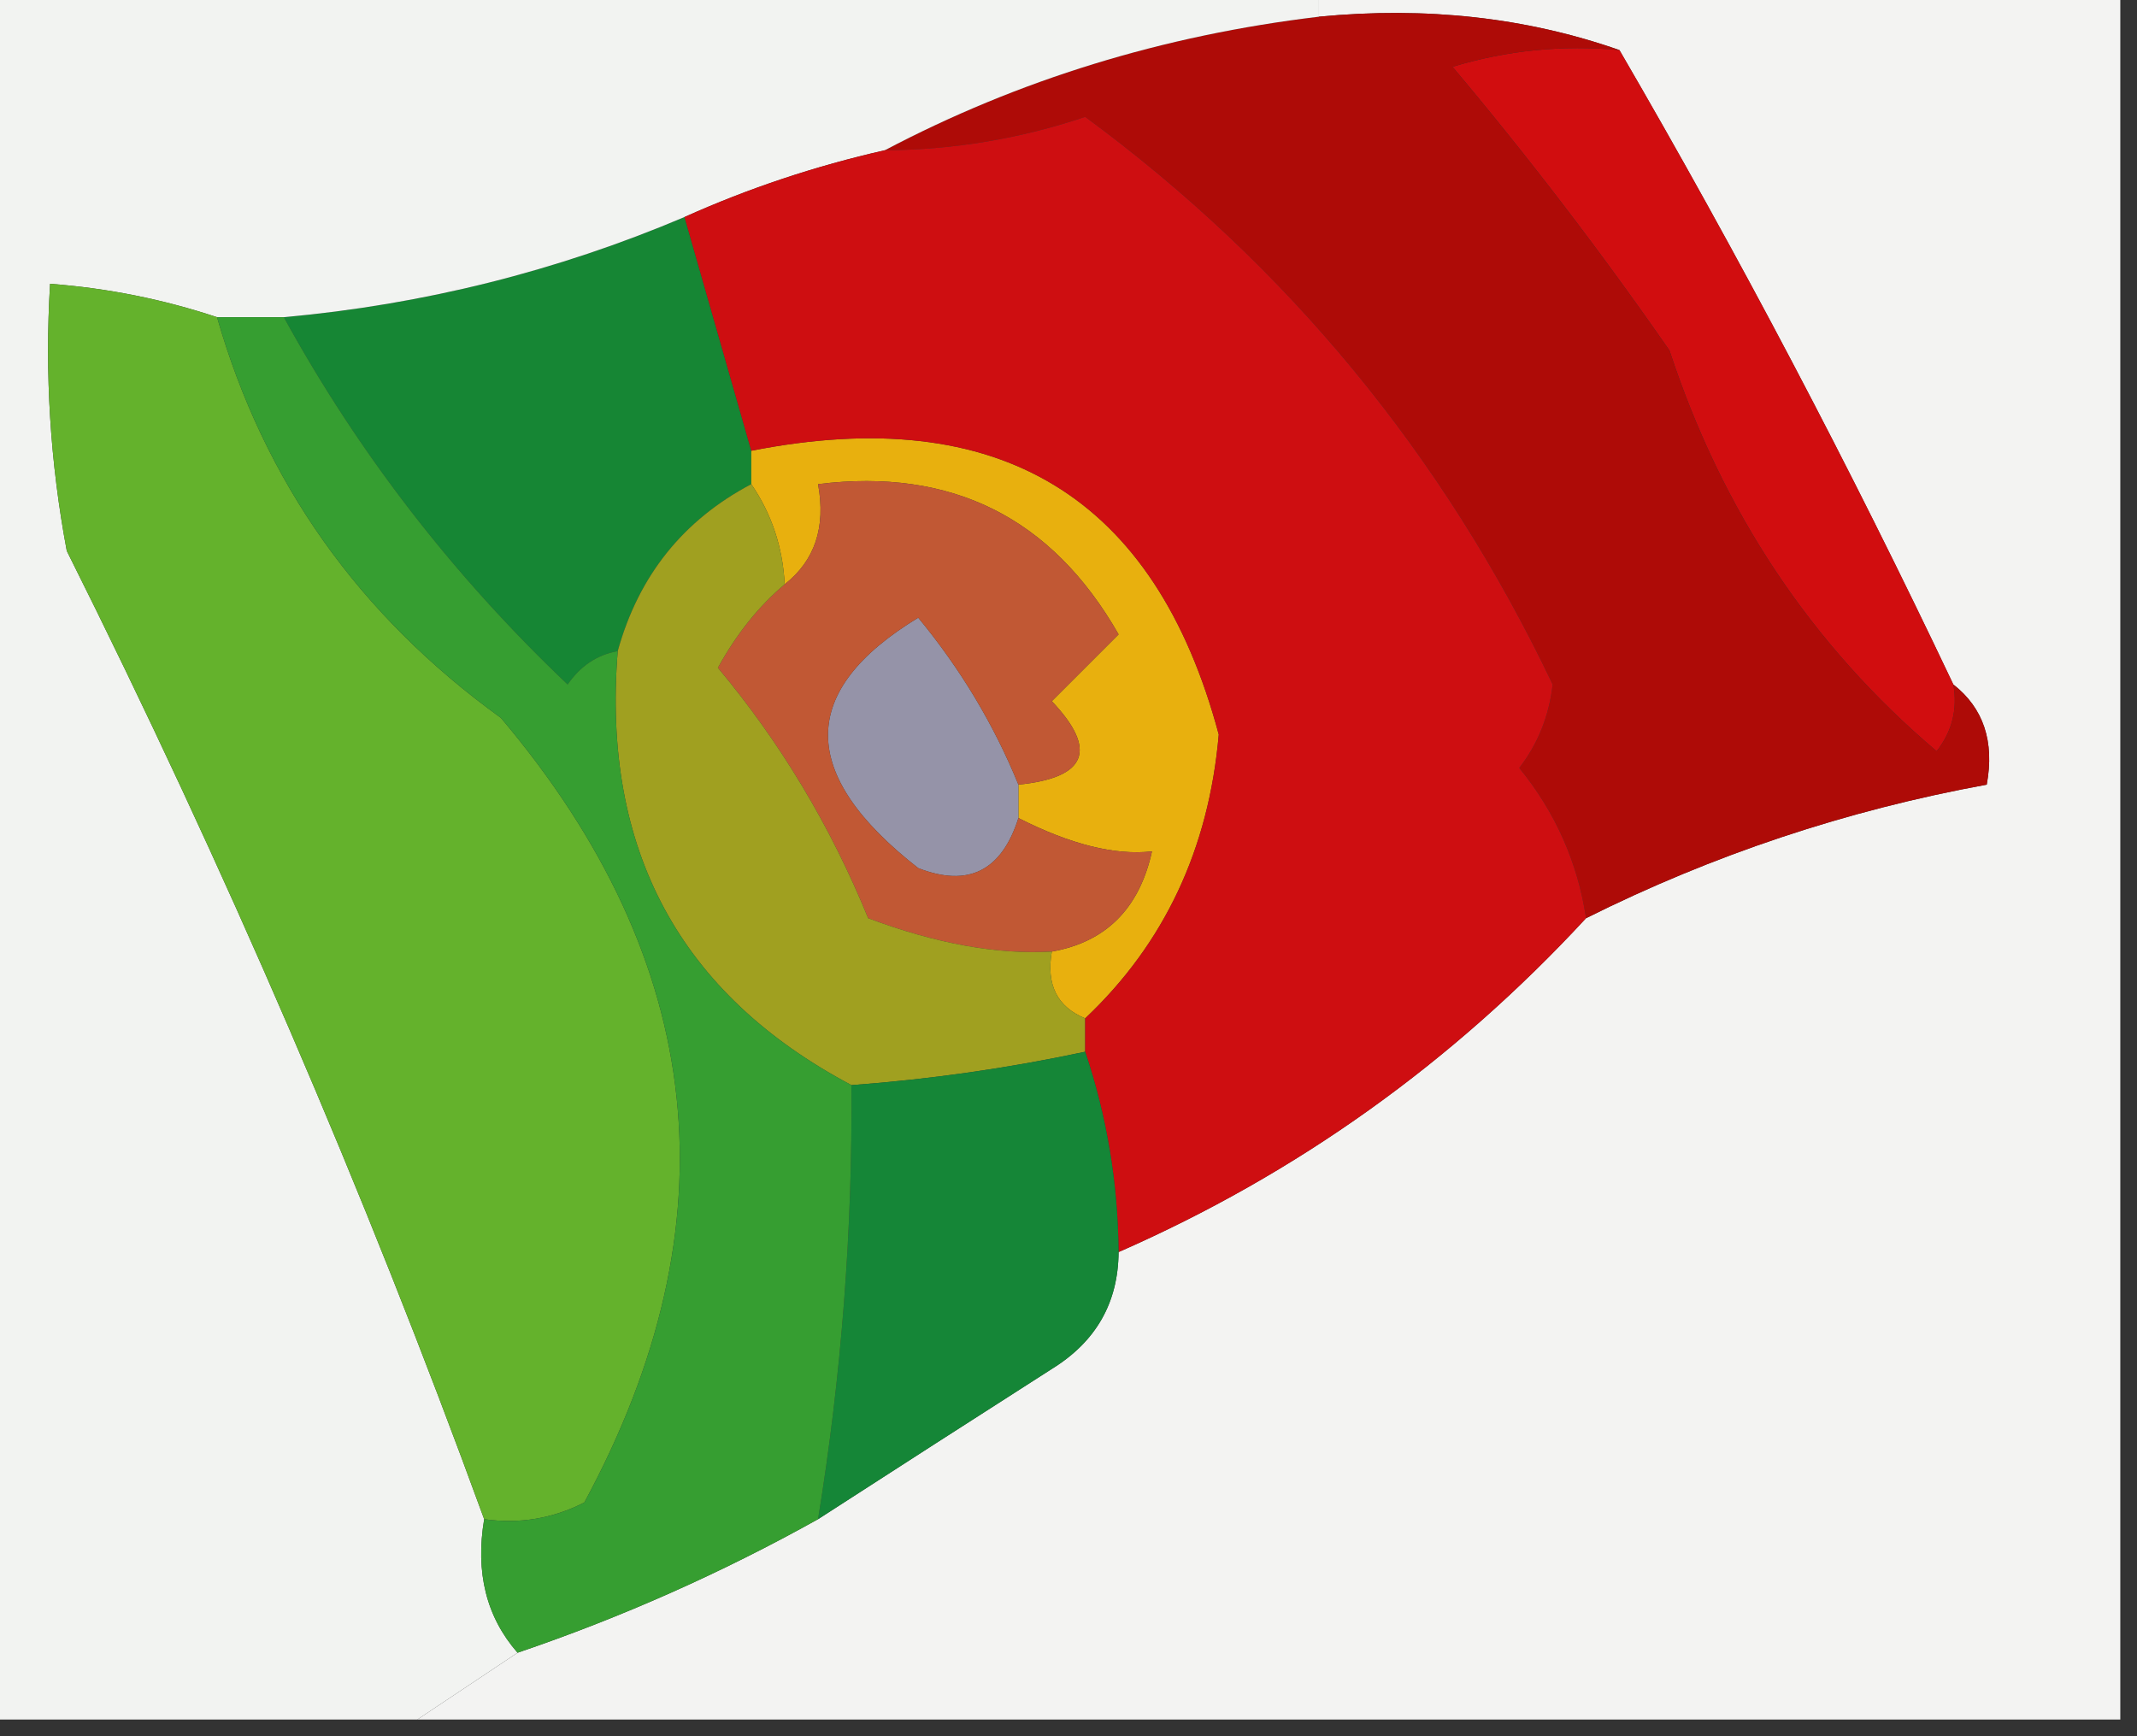 <?xml version="1.0" encoding="UTF-8"?>
<!DOCTYPE svg PUBLIC "-//W3C//DTD SVG 1.1//EN" "http://www.w3.org/Graphics/SVG/1.1/DTD/svg11.dtd">
<svg xmlns="http://www.w3.org/2000/svg" version="1.1" width="64px" height="52px" style="shape-rendering:geometricPrecision; text-rendering:geometricPrecision; image-rendering:optimizeQuality; fill-rule:evenodd; clip-rule:evenodd" xmlns:xlink="http://www.w3.org/1999/xlink">
<rect width="100%" height="100%" fill="#333333" stroke="none"/>
<g><path style="opacity:0.993" fill="#f4f4f3" d="M 39.5,0.5 C 39.5,0.167 39.5,-0.167 39.5,-0.5C 47.5,-0.5 55.5,-0.5 63.5,-0.5C 63.5,16.833 63.5,34.167 63.5,51.5C 46.5,51.5 29.5,51.5 12.5,51.5C 13.5,50.833 14.5,50.167 15.5,49.5C 18.622,48.439 21.622,47.105 24.5,45.5C 26.805,44.011 29.138,42.511 31.5,41C 32.823,40.184 33.489,39.017 33.5,37.5C 38.833,35.161 43.499,31.828 47.5,27.5C 51.302,25.601 55.302,24.267 59.5,23.5C 59.737,22.209 59.404,21.209 58.5,20.5C 55.403,13.97 52.07,7.636 48.5,1.5C 45.713,0.523 42.713,0.19 39.5,0.5 Z"/></g>
<g><path style="opacity:1" fill="#d10d0f" d="M 48.5,1.5 C 52.07,7.636 55.403,13.97 58.5,20.5C 58.631,21.239 58.464,21.906 58,22.5C 54.252,19.325 51.585,15.325 50,10.5C 47.943,7.538 45.776,4.705 43.5,2C 45.134,1.506 46.801,1.34 48.5,1.5 Z"/></g>
<g><path style="opacity:1" fill="#168634" d="M 20.5,6.5 C 21.167,8.833 21.833,11.167 22.5,13.5C 22.5,13.833 22.5,14.167 22.5,14.5C 20.457,15.579 19.124,17.246 18.5,19.5C 17.883,19.611 17.383,19.944 17,20.5C 13.576,17.248 10.742,13.582 8.5,9.5C 12.673,9.123 16.673,8.123 20.5,6.5 Z"/></g>
<g><path style="opacity:1" fill="#ae0b07" d="M 39.5,0.5 C 42.713,0.19 45.713,0.523 48.5,1.5C 46.801,1.34 45.134,1.506 43.5,2C 45.776,4.705 47.943,7.538 50,10.5C 51.585,15.325 54.252,19.325 58,22.5C 58.464,21.906 58.631,21.239 58.5,20.5C 59.404,21.209 59.737,22.209 59.5,23.5C 55.302,24.267 51.302,25.601 47.5,27.5C 47.249,25.83 46.582,24.33 45.5,23C 46.059,22.275 46.392,21.442 46.5,20.5C 43.226,13.626 38.559,7.96 32.5,3.5C 30.547,4.156 28.547,4.489 26.5,4.5C 30.502,2.39 34.835,1.057 39.5,0.5 Z"/></g>
<g><path style="opacity:0.988" fill="#f3f4f2" d="M -0.5,-0.5 C 12.833,-0.5 26.167,-0.5 39.5,-0.5C 39.5,-0.167 39.5,0.167 39.5,0.5C 34.835,1.057 30.502,2.39 26.5,4.5C 24.421,4.971 22.421,5.637 20.5,6.5C 16.673,8.123 12.673,9.123 8.5,9.5C 7.833,9.5 7.167,9.5 6.5,9.5C 4.883,8.962 3.216,8.629 1.5,8.5C 1.336,11.187 1.503,13.854 2,16.5C 6.735,25.965 10.902,35.632 14.5,45.5C 14.232,47.099 14.566,48.432 15.5,49.5C 14.5,50.167 13.5,50.833 12.5,51.5C 8.167,51.5 3.833,51.5 -0.5,51.5C -0.5,34.167 -0.5,16.833 -0.5,-0.5 Z"/></g>
<g><path style="opacity:1" fill="#e8b00e" d="M 22.5,13.5 C 29.928,12.039 34.595,14.872 36.5,22C 36.202,25.429 34.868,28.263 32.5,30.5C 31.662,30.158 31.328,29.492 31.5,28.5C 33.121,28.213 34.121,27.213 34.5,25.5C 33.389,25.624 32.056,25.291 30.5,24.5C 30.5,24.167 30.5,23.833 30.5,23.5C 32.549,23.294 32.883,22.461 31.5,21C 32.167,20.333 32.833,19.667 33.5,19C 31.503,15.505 28.503,14.005 24.5,14.5C 24.737,15.791 24.404,16.791 23.5,17.5C 23.443,16.391 23.11,15.391 22.5,14.5C 22.5,14.167 22.5,13.833 22.5,13.5 Z"/></g>
<g><path style="opacity:1" fill="#9593a8" d="M 30.5,23.5 C 30.5,23.833 30.5,24.167 30.5,24.5C 29.998,26.085 28.998,26.585 27.5,26C 23.897,23.188 23.897,20.688 27.5,18.5C 28.763,20.029 29.763,21.695 30.5,23.5 Z"/></g>
<g><path style="opacity:1" fill="#c15834" d="M 30.5,23.5 C 29.763,21.695 28.763,20.029 27.5,18.5C 23.897,20.688 23.897,23.188 27.5,26C 28.998,26.585 29.998,26.085 30.5,24.5C 32.056,25.291 33.389,25.624 34.5,25.5C 34.121,27.213 33.121,28.213 31.5,28.5C 29.858,28.594 28.025,28.26 26,27.5C 24.871,24.735 23.371,22.235 21.5,20C 22.056,18.989 22.722,18.156 23.5,17.5C 24.404,16.791 24.737,15.791 24.5,14.5C 28.503,14.005 31.503,15.505 33.5,19C 32.833,19.667 32.167,20.333 31.5,21C 32.883,22.461 32.549,23.294 30.5,23.5 Z"/></g>
<g><path style="opacity:1" fill="#a0a020" d="M 22.5,14.5 C 23.11,15.391 23.443,16.391 23.5,17.5C 22.722,18.156 22.056,18.989 21.5,20C 23.371,22.235 24.871,24.735 26,27.5C 28.025,28.26 29.858,28.594 31.5,28.5C 31.328,29.492 31.662,30.158 32.5,30.5C 32.5,30.833 32.5,31.167 32.5,31.5C 30.194,31.993 27.861,32.326 25.5,32.5C 20.357,29.774 18.023,25.441 18.5,19.5C 19.124,17.246 20.457,15.579 22.5,14.5 Z"/></g>
<g><path style="opacity:1" fill="#ce0e11" d="M 47.5,27.5 C 43.499,31.828 38.833,35.161 33.5,37.5C 33.483,35.435 33.15,33.435 32.5,31.5C 32.5,31.167 32.5,30.833 32.5,30.5C 34.868,28.263 36.202,25.429 36.5,22C 34.595,14.872 29.928,12.039 22.5,13.5C 21.833,11.167 21.167,8.833 20.5,6.5C 22.421,5.637 24.421,4.971 26.5,4.5C 28.547,4.489 30.547,4.156 32.5,3.5C 38.559,7.96 43.226,13.626 46.5,20.5C 46.392,21.442 46.059,22.275 45.5,23C 46.582,24.33 47.249,25.83 47.5,27.5 Z"/></g>
<g><path style="opacity:1" fill="#158637" d="M 32.5,31.5 C 33.15,33.435 33.483,35.435 33.5,37.5C 33.489,39.017 32.823,40.184 31.5,41C 29.138,42.511 26.805,44.011 24.5,45.5C 25.2,41.202 25.533,36.869 25.5,32.5C 27.861,32.326 30.194,31.993 32.5,31.5 Z"/></g>
<g><path style="opacity:1" fill="#64b22c" d="M 6.5,9.5 C 7.911,14.426 10.744,18.426 15,21.5C 21.183,28.811 22.016,36.644 17.5,45C 16.552,45.483 15.552,45.65 14.5,45.5C 10.902,35.632 6.735,25.965 2,16.5C 1.503,13.854 1.336,11.187 1.5,8.5C 3.216,8.629 4.883,8.962 6.5,9.5 Z"/></g>
<g><path style="opacity:1" fill="#369e31" d="M 6.5,9.5 C 7.167,9.5 7.833,9.5 8.5,9.5C 10.742,13.582 13.576,17.248 17,20.5C 17.383,19.944 17.883,19.611 18.5,19.5C 18.023,25.441 20.357,29.774 25.5,32.5C 25.533,36.869 25.2,41.202 24.5,45.5C 21.622,47.105 18.622,48.439 15.5,49.5C 14.566,48.432 14.232,47.099 14.5,45.5C 15.552,45.65 16.552,45.483 17.5,45C 22.016,36.644 21.183,28.811 15,21.5C 10.744,18.426 7.911,14.426 6.5,9.5 Z"/></g>
</svg>
